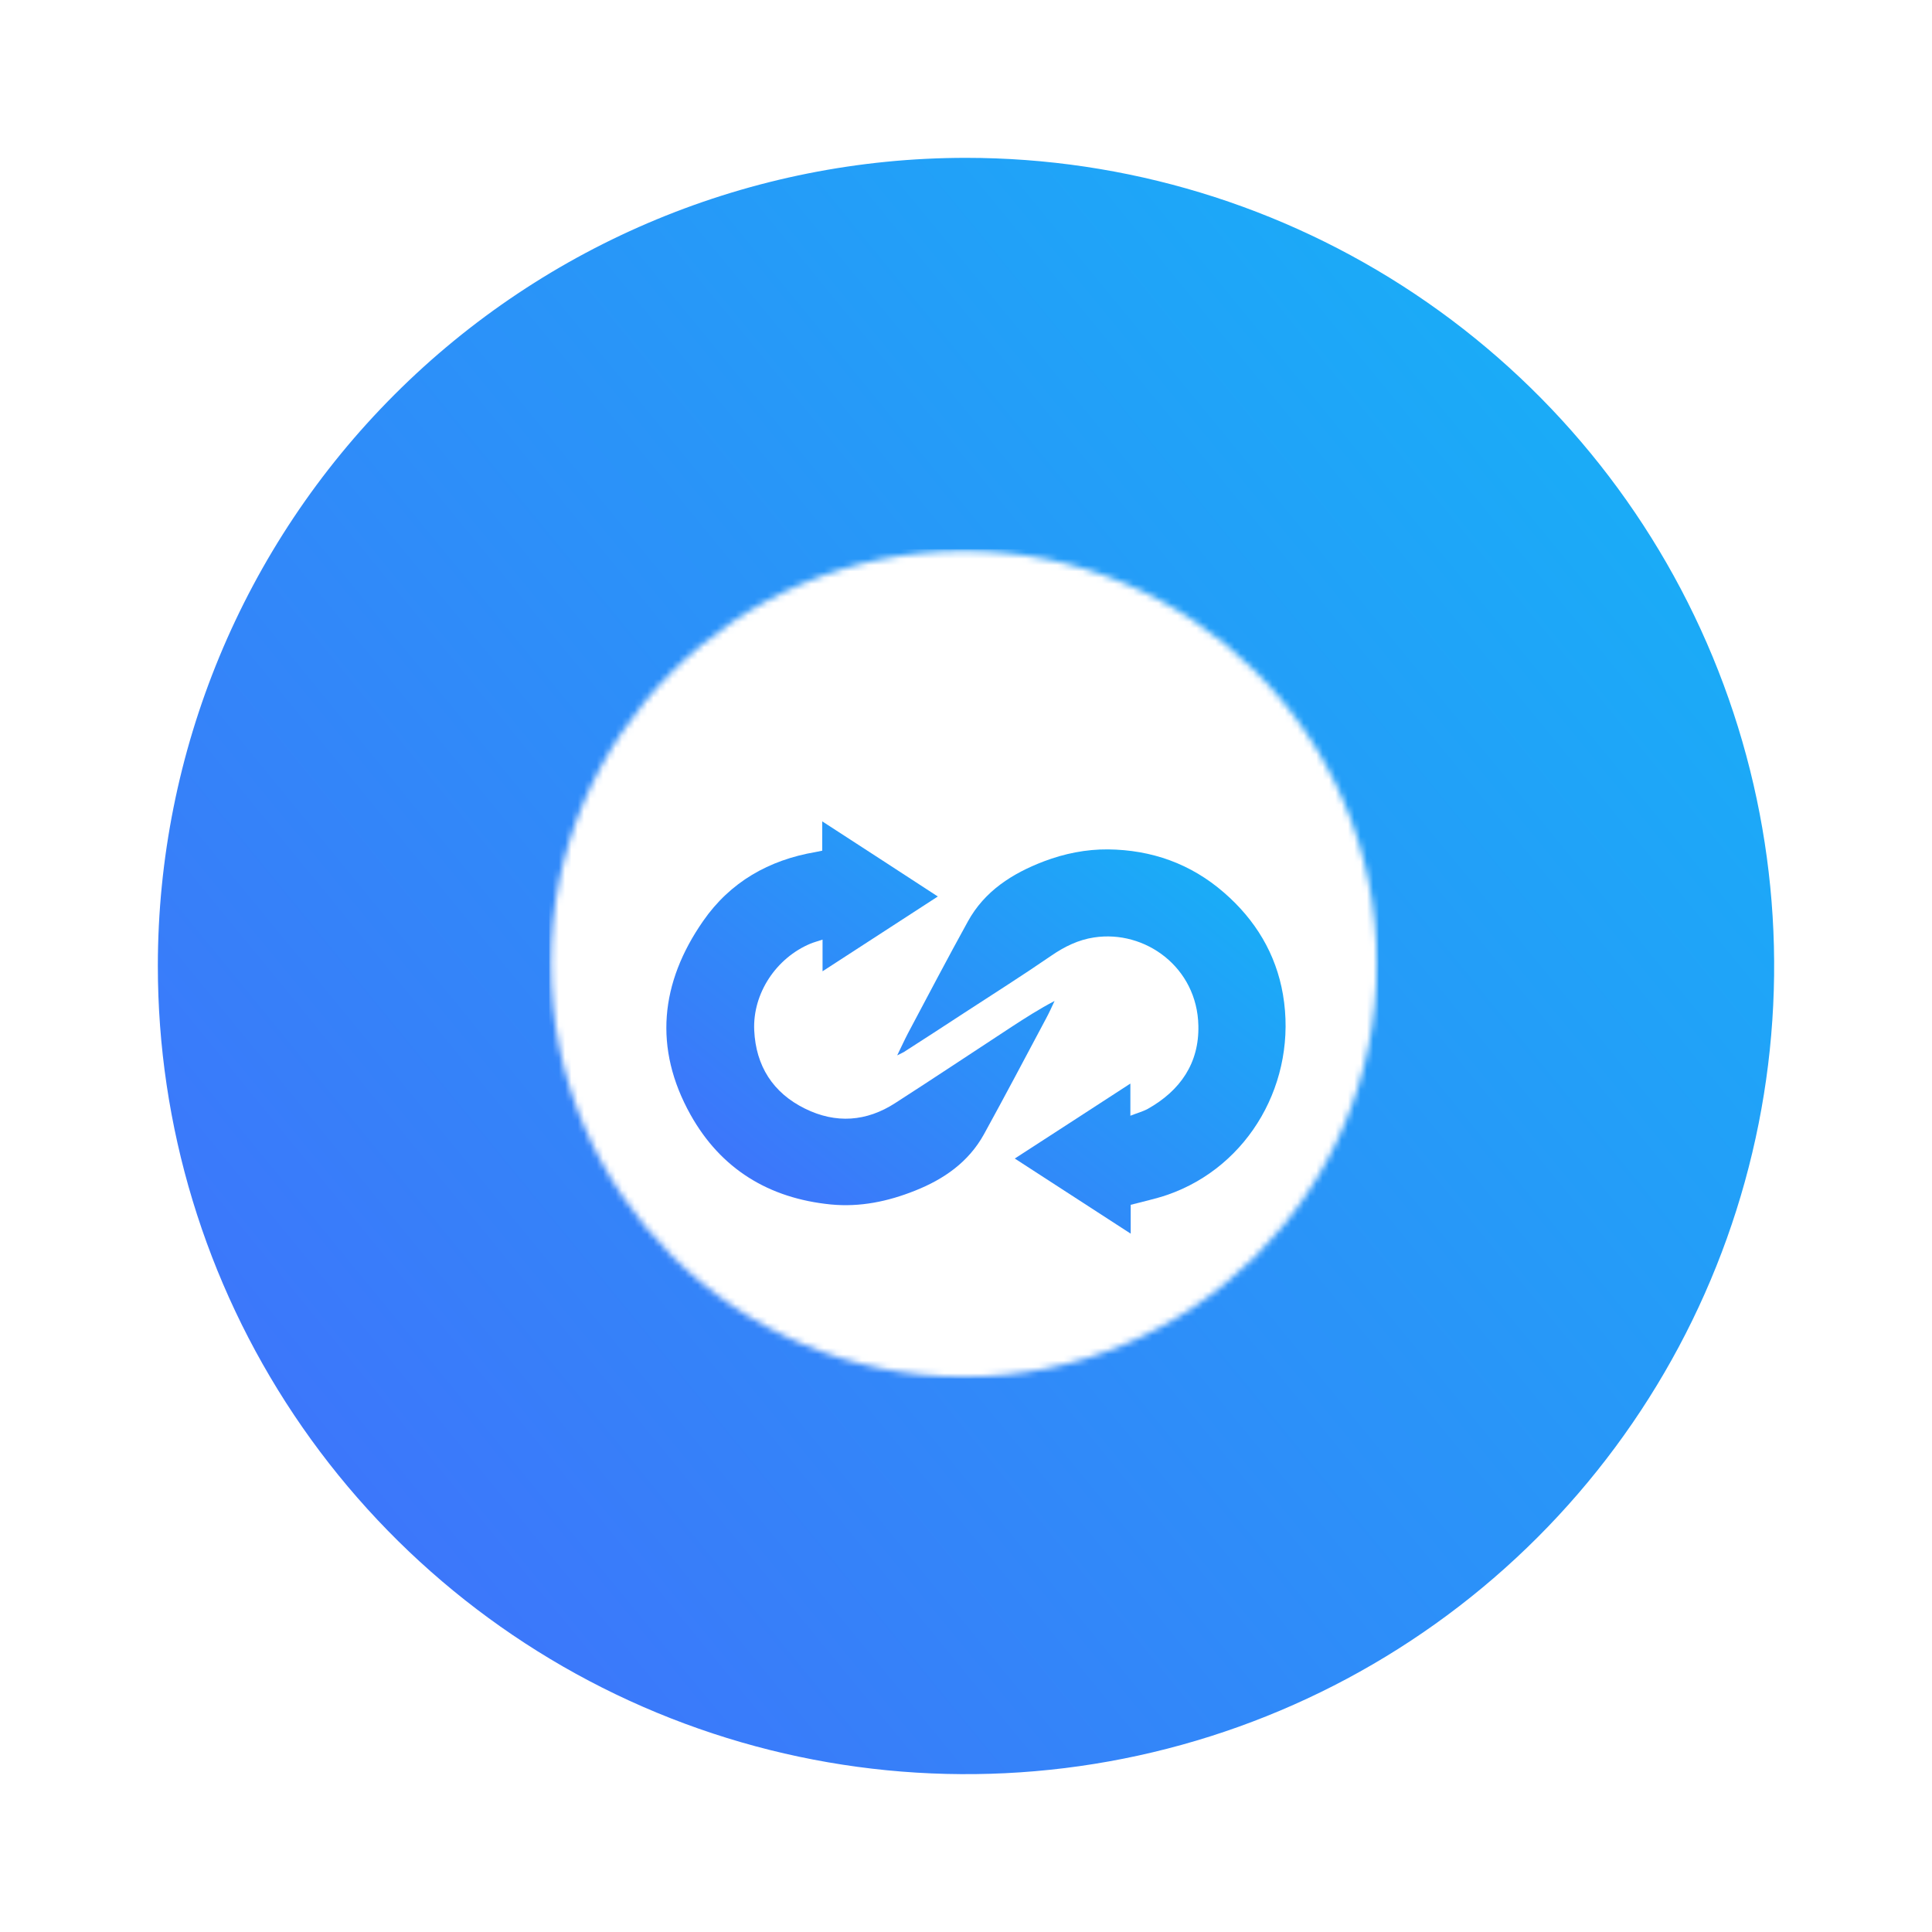 <svg width="306" height="306" viewBox="0 0 306 306" fill="none" xmlns="http://www.w3.org/2000/svg">
<g filter="url(#filter0_d_828_42)">
<path d="M153 25C178.315 25 203.063 32.508 224.114 46.572C245.163 60.636 261.569 80.628 271.256 104.016C280.944 127.406 283.479 153.142 278.541 177.971C273.601 202.8 261.411 225.608 243.51 243.51C225.608 261.411 202.8 273.601 177.971 278.541C153.142 283.479 127.406 280.944 104.016 271.256C80.628 261.569 60.636 245.163 46.572 224.114C32.508 203.063 25 178.315 25 153C25 119.052 38.485 86.495 62.491 62.491C86.495 38.485 119.052 25 153 25Z" fill="url(#paint0_linear_828_42)"/>
</g>
<mask id="mask0_828_42" style="mask-type:alpha" maskUnits="userSpaceOnUse" x="87" y="87" width="132" height="132">
<path d="M152.666 218.075C188.791 218.075 218.075 188.79 218.075 152.666C218.075 116.541 188.791 87.257 152.666 87.257C116.542 87.257 87.257 116.541 87.257 152.666C87.257 188.79 116.542 218.075 152.666 218.075Z" fill="#C4C4C4"/>
</mask>
<g mask="url(#mask0_828_42)">
<path d="M86.992 86.992H218.335V218.335H86.992V86.992Z" fill="white"/>
<g filter="url(#filter1_d_828_42)">
<path d="M128.227 124.739V120.09C134.4 124.083 140.363 127.97 146.536 131.99C140.39 135.982 134.453 139.844 128.28 143.837V138.819C127.492 139.082 126.914 139.24 126.388 139.45C120.951 141.709 117.194 147.33 117.457 153.188C117.72 158.836 120.425 163.092 125.495 165.587C130.381 168.004 135.241 167.662 139.812 164.694C145.985 160.727 152.079 156.656 158.226 152.637C160.406 151.218 162.613 149.8 165.029 148.539C164.583 149.484 164.163 150.43 163.664 151.349C160.406 157.47 157.175 163.591 153.839 169.659C151.396 174.072 147.482 176.778 142.911 178.59C138.63 180.298 134.216 181.217 129.593 180.77C119.769 179.798 112.177 175.149 107.37 166.559C101.486 156.025 102.563 145.649 109.366 135.877C113.648 129.704 119.769 126.21 127.176 124.95C127.465 124.897 127.781 124.818 128.227 124.739Z" fill="url(#paint1_linear_828_42)"/>
<path d="M177.087 180.823V185.394C170.887 181.375 164.898 177.487 158.725 173.494C164.872 169.528 170.835 165.64 177.034 161.621V166.717C178.085 166.297 179.005 166.06 179.819 165.614C184.941 162.724 187.936 158.39 187.804 152.453C187.621 143.207 179.372 137.244 171.282 138.478C168.812 138.846 166.606 139.923 164.504 141.368C159.96 144.494 155.31 147.436 150.713 150.43C147.535 152.506 144.356 154.581 141.151 156.63C140.941 156.761 140.705 156.84 140.101 157.155C140.784 155.763 141.283 154.66 141.834 153.609C144.96 147.725 148.06 141.814 151.291 135.956C153.944 131.123 158.331 128.338 163.348 126.421C166.606 125.186 170.021 124.503 173.488 124.53C180.397 124.608 186.596 126.789 191.876 131.386C196.841 135.694 200.098 141.079 201.201 147.515C203.539 161.253 195.869 174.755 182.892 179.247C181.053 179.878 179.162 180.272 177.087 180.823Z" fill="url(#paint2_linear_828_42)"/>
</g>
</g>
<defs>
<filter id="filter0_d_828_42" x="0" y="0" width="306" height="306" filterUnits="userSpaceOnUse" color-interpolation-filters="sRGB">
<feFlood flood-opacity="0" result="BackgroundImageFix"/>
<feColorMatrix in="SourceAlpha" type="matrix" values="0 0 0 0 0 0 0 0 0 0 0 0 0 0 0 0 0 0 127 0" result="hardAlpha"/>
<feOffset/>
<feGaussianBlur stdDeviation="12.5"/>
<feColorMatrix type="matrix" values="0 0 0 0 0 0 0 0 0 0 0 0 0 0 0 0 0 0 0.15 0"/>
<feBlend mode="normal" in2="BackgroundImageFix" result="effect1_dropShadow_828_42"/>
<feBlend mode="normal" in="SourceGraphic" in2="effect1_dropShadow_828_42" result="shape"/>
</filter>
<filter id="filter1_d_828_42" x="90.541" y="115.09" width="128.078" height="95.304" filterUnits="userSpaceOnUse" color-interpolation-filters="sRGB">
<feFlood flood-opacity="0" result="BackgroundImageFix"/>
<feColorMatrix in="SourceAlpha" type="matrix" values="0 0 0 0 0 0 0 0 0 0 0 0 0 0 0 0 0 0 127 0" result="hardAlpha"/>
<feOffset dx="2" dy="10"/>
<feGaussianBlur stdDeviation="7.5"/>
<feColorMatrix type="matrix" values="0 0 0 0 0 0 0 0 0 0 0 0 0 0 0 0 0 0 0.05 0"/>
<feBlend mode="normal" in2="BackgroundImageFix" result="effect1_dropShadow_828_42"/>
<feBlend mode="normal" in="SourceGraphic" in2="effect1_dropShadow_828_42" result="shape"/>
</filter>
<linearGradient id="paint0_linear_828_42" x1="340.561" y1="-40.891" x2="-63.056" y2="290.053" gradientUnits="userSpaceOnUse">
<stop stop-color="#08C8F6"/>
<stop offset="1" stop-color="#4D5DFB"/>
</linearGradient>
<linearGradient id="paint1_linear_828_42" x1="224.437" y1="103.282" x2="121.677" y2="229.826" gradientUnits="userSpaceOnUse">
<stop stop-color="#08C8F6"/>
<stop offset="1" stop-color="#4D5DFB"/>
</linearGradient>
<linearGradient id="paint2_linear_828_42" x1="224.437" y1="103.282" x2="121.677" y2="229.826" gradientUnits="userSpaceOnUse">
<stop stop-color="#08C8F6"/>
<stop offset="1" stop-color="#4D5DFB"/>
</linearGradient>
</defs>
</svg>
